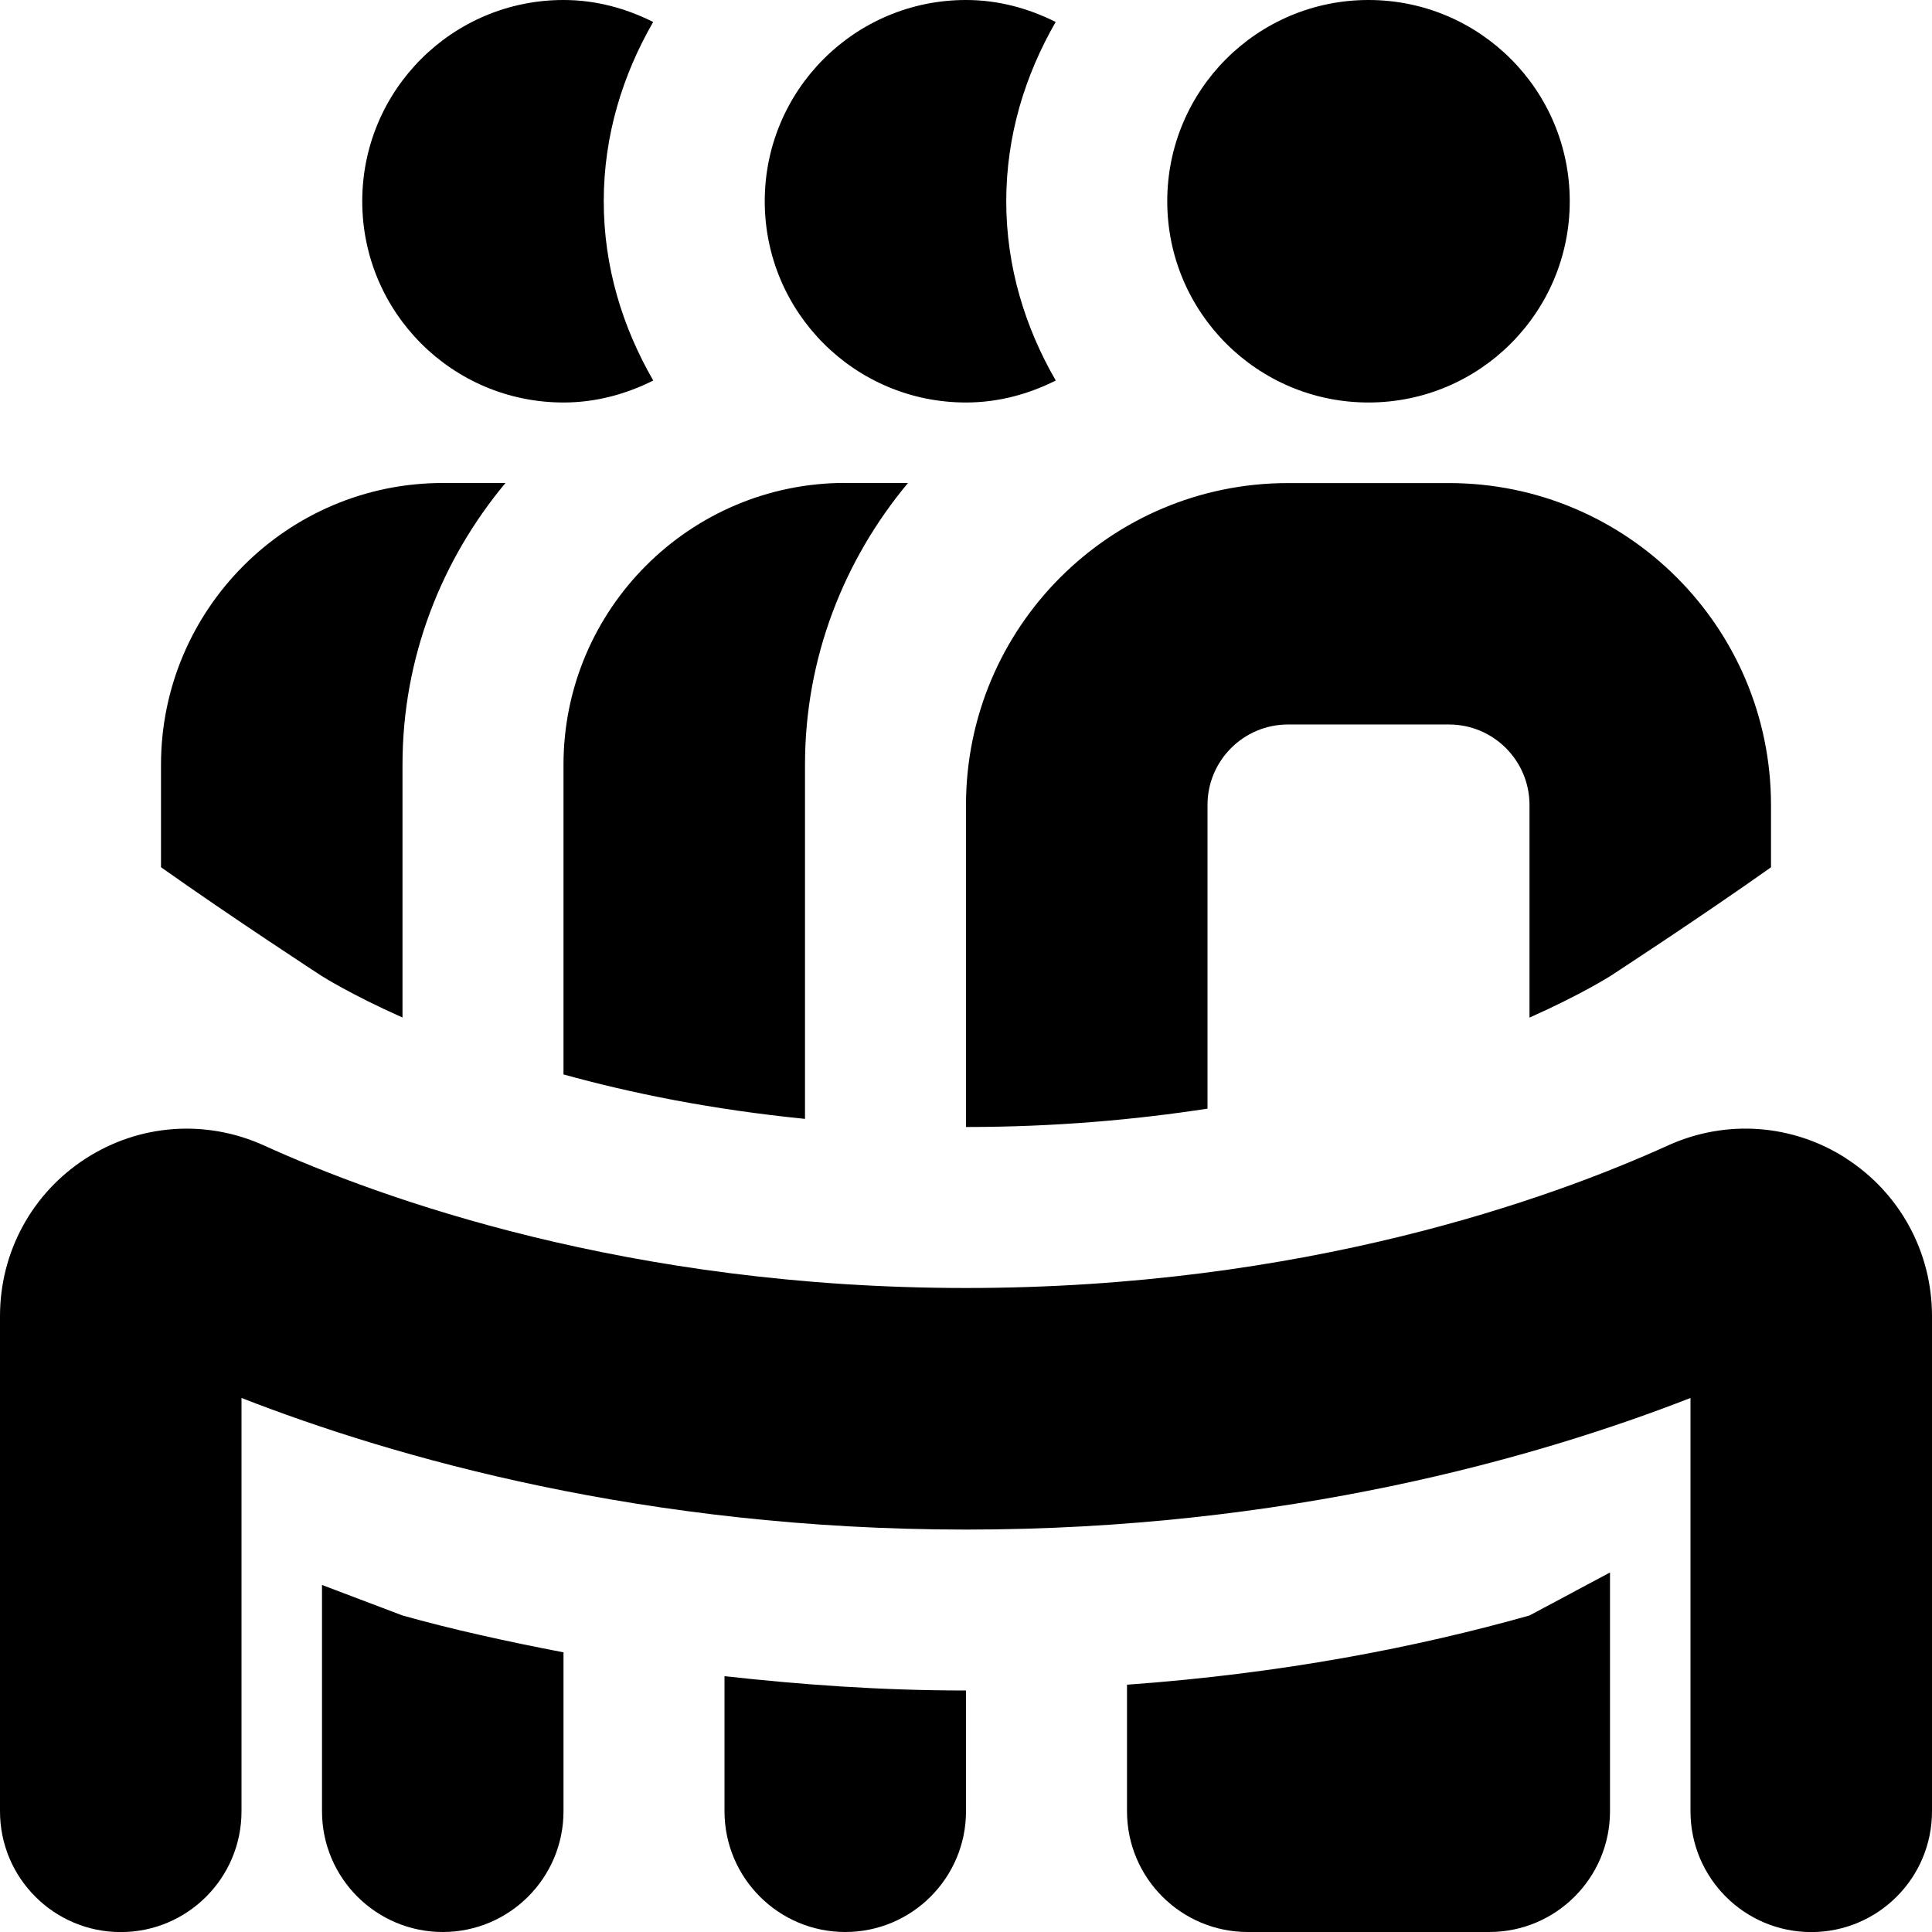<?xml version="1.0" encoding="UTF-8"?>
<svg xmlns="http://www.w3.org/2000/svg" id="Layer_1" data-name="Layer 1" viewBox="0 0 24 24">
  <path d="m10.5,6h.779c-.793.952-1.279,2.167-1.279,3.5v4.399c-1.161-.116-2.163-.32-3-.552v-3.848c0-1.93,1.57-3.5,3.5-3.5Zm-5.5,6.641v-3.141c0-1.333.486-2.548,1.279-3.5h-.779c-1.93,0-3.5,1.57-3.5,3.5v1.273c.886.628,1.99,1.347,1.99,1.347.01.006.359.23,1.01.52Zm7,1.359c1.111,0,2.108-.091,3-.228v-3.772c0-.552.448-1,1-1h2c.552,0,1,.448,1,1v2.641c.651-.29,1-.514,1.01-.52,0,0,1.104-.719,1.99-1.347v-.773c0-2.209-1.791-4-4-4h-2c-2.209,0-4,1.791-4,4v4Zm-8,5.689v2.811c0,.828.672,1.5,1.5,1.5s1.5-.672,1.5-1.5v-1.974c-.713-.137-1.392-.287-2-.458l-1-.379Zm10,1.239v1.572c0,.828.672,1.5,1.5,1.5h3c.828,0,1.5-.672,1.5-1.5v-2.966l-1,.534c-1.392.393-3.064.721-5,.86Zm-5,1.572c0,.828.672,1.5,1.5,1.5s1.5-.672,1.5-1.5v-1.5c-1.076,0-2.061-.074-3-.178v1.678ZM17,5c1.381,0,2.5-1.119,2.5-2.5s-1.119-2.5-2.5-2.5-2.5,1.119-2.5,2.5,1.119,2.5,2.5,2.5Zm-5,0c.403,0,.778-.104,1.115-.273-.381-.659-.615-1.412-.615-2.227s.234-1.568.614-2.227c-.337-.169-.711-.273-1.114-.273-1.381,0-2.5,1.119-2.5,2.5s1.119,2.5,2.5,2.5Zm-5,0c.403,0,.778-.104,1.115-.273-.381-.659-.615-1.412-.615-2.227s.234-1.568.614-2.227c-.337-.169-.711-.273-1.114-.273-1.381,0-2.5,1.119-2.5,2.5s1.119,2.5,2.5,2.5Zm15.934,9.39c-.664-.428-1.49-.488-2.211-.162-1.457.662-4.528,1.772-8.723,1.772s-7.266-1.11-8.724-1.772c-.72-.326-1.547-.265-2.21.163-.668.43-1.066,1.162-1.066,1.958v6.152c0,.829.672,1.5,1.5,1.5s1.5-.671,1.5-1.5v-5.135c1.895.739,5.015,1.635,9,1.635s7.105-.896,9-1.635v5.135c0,.829.672,1.5,1.5,1.5s1.5-.671,1.5-1.5v-6.152c0-.795-.398-1.527-1.066-1.958Z"/>
</svg>
